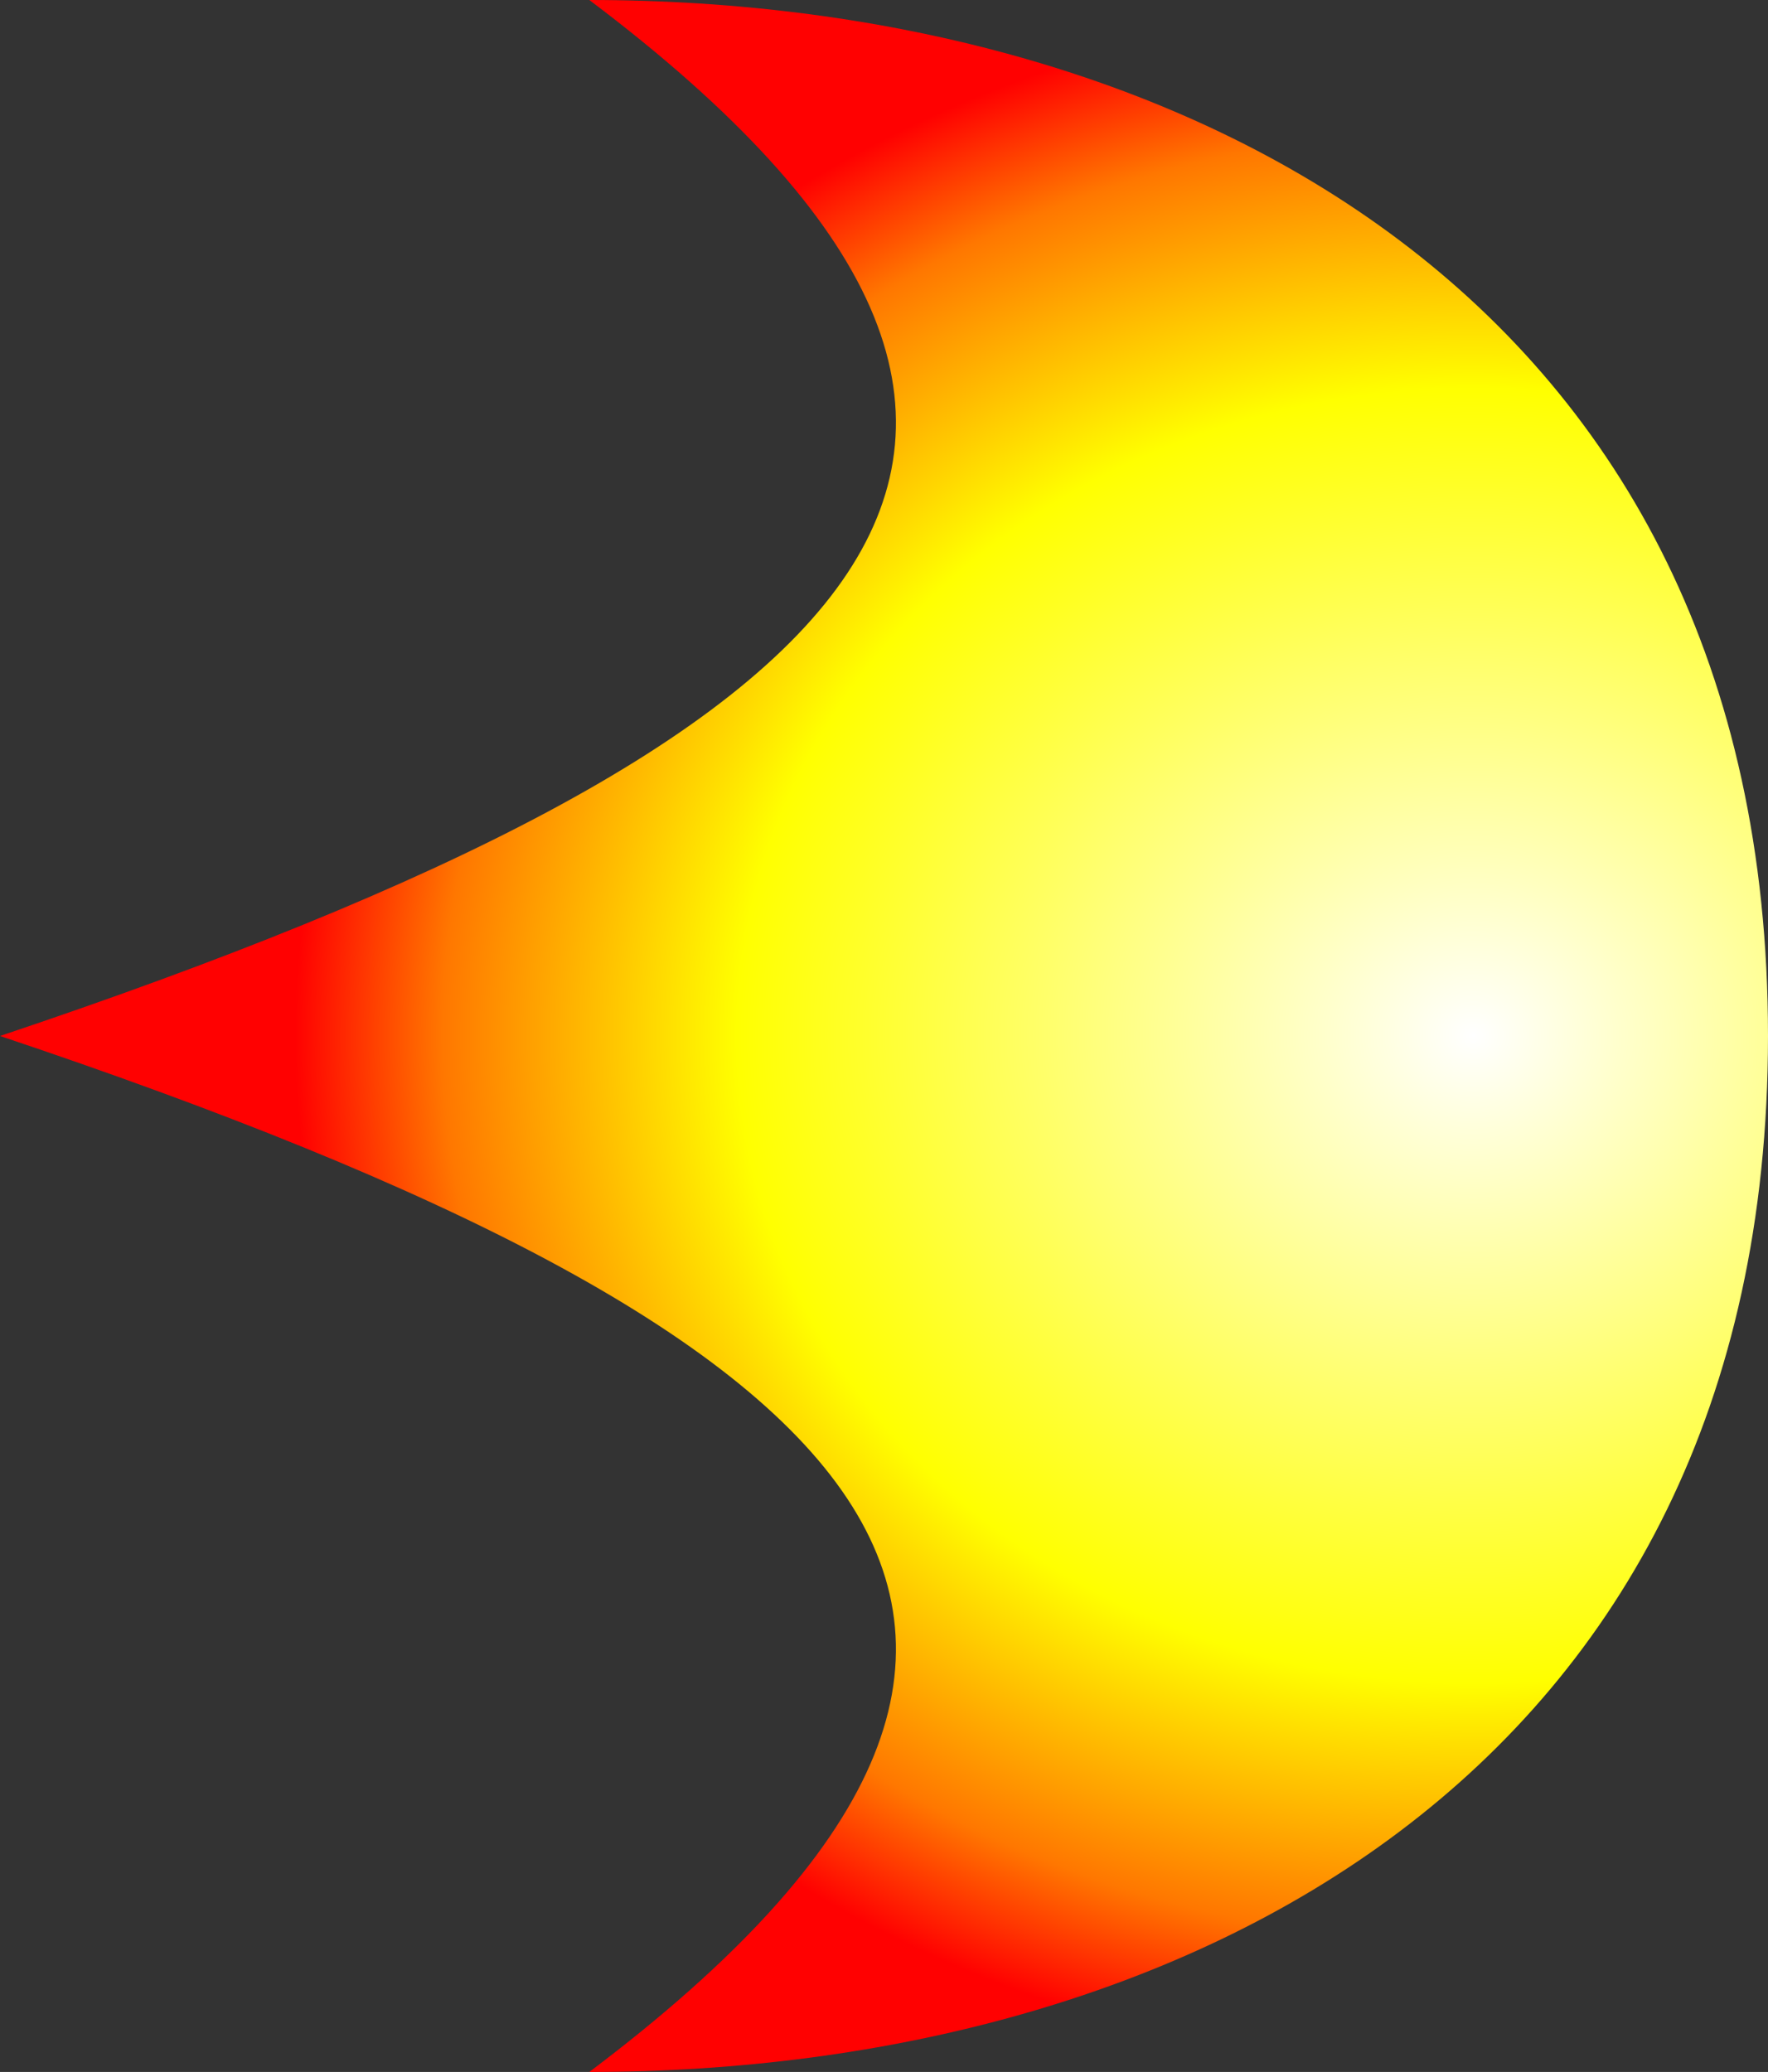 <?xml version="1.0" encoding="UTF-8" standalone="no"?>
<!-- Created with Inkscape (http://www.inkscape.org/) -->

<svg
   xmlns:dc="http://purl.org/dc/elements/1.1/"
   xmlns:cc="http://creativecommons.org/ns#"
   xmlns:rdf="http://www.w3.org/1999/02/22-rdf-syntax-ns#"
   xmlns:svg="http://www.w3.org/2000/svg"
   xmlns="http://www.w3.org/2000/svg"
   xmlns:xlink="http://www.w3.org/1999/xlink"
   xmlns:sodipodi="http://sodipodi.sourceforge.net/DTD/sodipodi-0.dtd"
   xmlns:inkscape="http://www.inkscape.org/namespaces/inkscape"
   width="157"
   height="184"
   id="svg3025"
   version="1.1"
   inkscape:version="0.48.5 r10040"
   sodipodi:docname="fireball_02.svg">
  <rect width="100%" height="100%" fill="#333333" stroke="none"/>
  <defs
     id="defs3027">
    <radialGradient
       inkscape:collect="always"
       xlink:href="#linearGradient6403"
       id="radialGradient6409"
       cx="48"
       cy="64"
       fx="48"
       fy="64"
       r="24"
       gradientTransform="matrix(1,-6.2500003e-8,7.2916671e-8,1.167,-8.081,907.635)"
       gradientUnits="userSpaceOnUse" />
    <linearGradient
       id="linearGradient6403">
      <stop
         style="stop-color:#ffffff;stop-opacity:1"
         offset="0"
         id="stop6405" />
      <stop
         id="stop6415"
         offset="0.571"
         style="stop-color:#ffff00;stop-opacity:1" />
      <stop
         id="stop6413"
         offset="0.857"
         style="stop-color:#ff7700;stop-opacity:1" />
      <stop
         id="stop6411"
         offset="1"
         style="stop-color:#ff0101;stop-opacity:1;" />
    </linearGradient>
    <radialGradient
       r="24"
       fy="64"
       fx="48"
       cy="64"
       cx="48"
       gradientTransform="matrix(-1,-6.2500003e-8,-7.2916671e-8,1.167,384,320.553)"
       gradientUnits="userSpaceOnUse"
       id="radialGradient3826"
       xlink:href="#linearGradient6403"
       inkscape:collect="always" />
    <radialGradient
       r="24"
       fy="64"
       fx="48"
       cy="64"
       cx="48"
       gradientTransform="matrix(1.333,-2.9999993e-7,2.6249996e-7,1.167,112,913.696)"
       gradientUnits="userSpaceOnUse"
       id="radialGradient6436"
       xlink:href="#linearGradient6511"
       inkscape:collect="always" />
    <linearGradient
       id="linearGradient6511">
      <stop
         id="stop6513"
         offset="0"
         style="stop-color:#ffffff;stop-opacity:1" />
      <stop
         style="stop-color:#ffff00;stop-opacity:1"
         offset="0.625"
         id="stop6515" />
      <stop
         style="stop-color:#ff7700;stop-opacity:1"
         offset="0.875"
         id="stop6517" />
      <stop
         style="stop-color:#ff0101;stop-opacity:1;"
         offset="1"
         id="stop6519" />
    </linearGradient>
    <radialGradient
       r="24"
       fy="64"
       fx="48"
       cy="64"
       cx="48"
       gradientTransform="matrix(-4.361,-9.857137e-7,-8.5859362e-7,3.833,320.233,-176.028)"
       gradientUnits="userSpaceOnUse"
       id="radialGradient3885"
       xlink:href="#linearGradient6511"
       inkscape:collect="always" />
  </defs>
  <sodipodi:namedview
     id="base"
     pagecolor="#ffffff"
     bordercolor="#666666"
     borderopacity="1.0"
     inkscape:pageopacity="0.0"
     inkscape:pageshadow="2"
     inkscape:zoom="0.98994949"
     inkscape:cx="356.25794"
     inkscape:cy="-180.41537"
     inkscape:document-units="px"
     inkscape:current-layer="layer1"
     showgrid="false"
     fit-margin-top="0"
     fit-margin-left="0"
     fit-margin-right="0"
     fit-margin-bottom="0"
     inkscape:window-width="1366"
     inkscape:window-height="721"
     inkscape:window-x="0"
     inkscape:window-y="25"
     inkscape:window-maximized="1" />
  <g
     inkscape:label="Capa 1"
     inkscape:groupmode="layer"
     id="layer1"
     transform="translate(19.934,22.694)">
    <path
       style="fill:url(#radialGradient3885);fill-opacity:1;stroke:none"
       d="m 32.399,-22.694 c 52.333,0 104.667,26.286 104.667,92 0,65.714 -52.333,92 -104.667,92 C 84.733,121.877 58.566,95.591 -19.934,69.306 58.566,43.02 84.733,16.734 32.399,-22.694 z"
       id="path5893-8"
       inkscape:connector-curvature="0"
       sodipodi:nodetypes="ccccc" />
  </g>
</svg>
